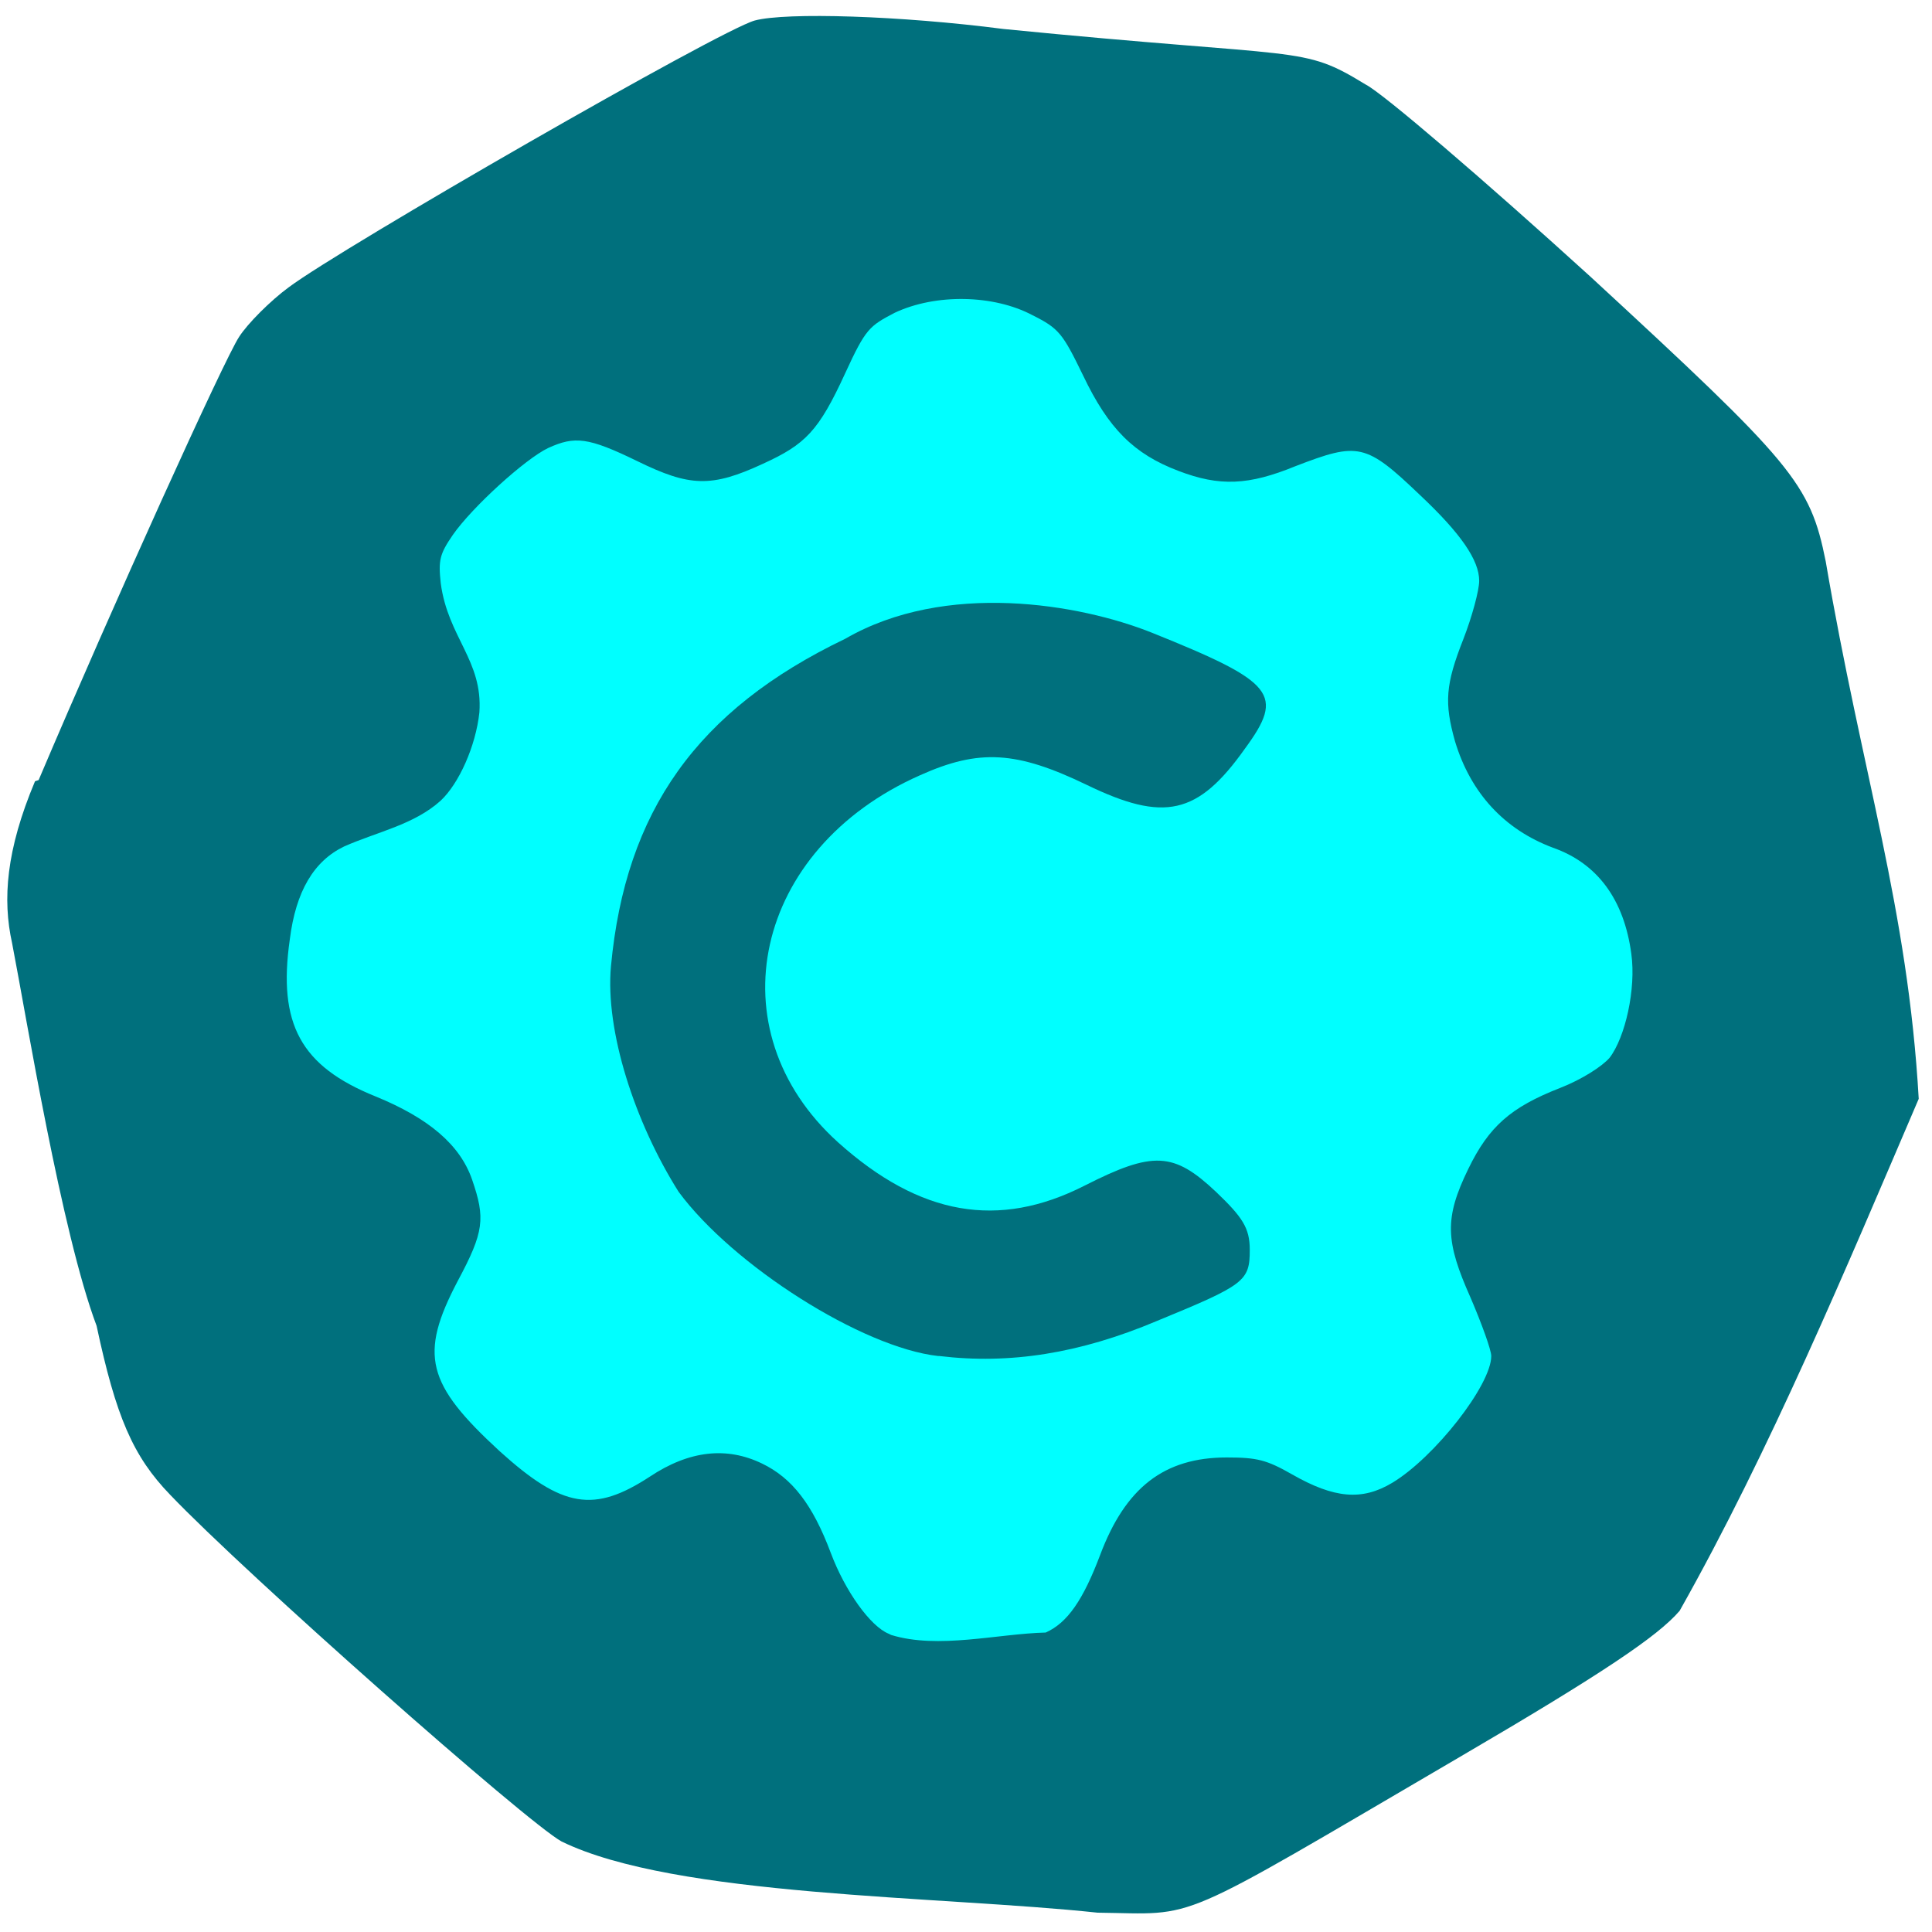 <svg xmlns="http://www.w3.org/2000/svg" viewBox="0 0 16 16"><path d="m 0.32 6.46 c 0.62 -1.46 1.54 -3.49 1.66 -3.67 c 0.07 -0.11 0.26 -0.3 0.41 -0.41 c 0.44 -0.33 3.57 -2.13 3.86 -2.21 c 0.26 -0.07 1.21 -0.04 2.06 0.07 c 2.52 0.25 2.46 0.13 3 0.46 c 0.14 0.07 0.98 0.79 1.86 1.59 c 1.68 1.55 1.82 1.71 1.95 2.36 c 0.3 1.76 0.68 2.87 0.77 4.45 c -0.6 1.4 -1.23 2.91 -1.98 4.24 c -0.18 0.21 -0.64 0.52 -1.82 1.21 c -2.41 1.41 -2.15 1.3 -3 1.29 c -1.31 -0.14 -3.5 -0.13 -4.44 -0.59 c -0.29 -0.16 -2.62 -2.22 -3.24 -2.87 c -0.31 -0.32 -0.45 -0.65 -0.61 -1.4 c -0.29 -0.77 -0.58 -2.55 -0.7 -3.17 c -0.08 -0.36 -0.05 -0.77 0.19 -1.34" style="fill:#00707d"/><path d="m 7.36 13.53 c -0.15 -0.06 -0.36 -0.35 -0.48 -0.67 c -0.15 -0.4 -0.32 -0.62 -0.57 -0.74 c -0.29 -0.14 -0.6 -0.11 -0.93 0.11 c -0.46 0.3 -0.72 0.26 -1.24 -0.21 c -0.61 -0.56 -0.67 -0.8 -0.35 -1.41 c 0.22 -0.41 0.23 -0.52 0.12 -0.84 c -0.1 -0.29 -0.36 -0.51 -0.8 -0.69 c -0.62 -0.25 -0.81 -0.6 -0.71 -1.3 c 0.05 -0.4 0.2 -0.65 0.45 -0.77 c 0.27 -0.12 0.58 -0.18 0.8 -0.38 c 0.15 -0.14 0.29 -0.45 0.32 -0.73 c 0.03 -0.43 -0.26 -0.62 -0.32 -1.07 c -0.02 -0.19 -0.01 -0.24 0.1 -0.4 c 0.16 -0.23 0.6 -0.63 0.79 -0.72 c 0.22 -0.1 0.33 -0.09 0.74 0.11 c 0.43 0.21 0.61 0.22 1.04 0.02 c 0.35 -0.16 0.46 -0.27 0.68 -0.75 c 0.17 -0.37 0.2 -0.39 0.41 -0.5 c 0.34 -0.16 0.82 -0.15 1.14 0.02 c 0.22 0.11 0.25 0.15 0.42 0.5 c 0.21 0.44 0.42 0.65 0.79 0.79 c 0.34 0.13 0.58 0.12 0.97 -0.04 c 0.52 -0.2 0.58 -0.19 1.03 0.24 c 0.34 0.32 0.49 0.54 0.49 0.71 c 0 0.08 -0.06 0.3 -0.13 0.48 c -0.15 0.38 -0.16 0.53 -0.07 0.85 c 0.13 0.43 0.41 0.73 0.81 0.88 c 0.37 0.13 0.59 0.43 0.65 0.88 c 0.04 0.29 -0.05 0.69 -0.18 0.86 c -0.06 0.07 -0.23 0.18 -0.41 0.25 c -0.41 0.16 -0.59 0.32 -0.76 0.67 c -0.2 0.41 -0.19 0.6 0.02 1.07 c 0.09 0.21 0.17 0.43 0.17 0.48 c 0 0.24 -0.47 0.84 -0.82 1.05 c -0.25 0.15 -0.48 0.13 -0.83 -0.07 c -0.21 -0.12 -0.29 -0.14 -0.54 -0.14 c -0.52 0 -0.84 0.25 -1.05 0.81 c -0.14 0.37 -0.27 0.56 -0.45 0.64 c -0.4 0.01 -0.89 0.14 -1.28 0.02" style="fill:#0ff"/><path d="m 7.77 11.23 c -0.63 -0.07 -1.7 -0.75 -2.15 -1.36 c -0.36 -0.57 -0.61 -1.33 -0.56 -1.87 c 0.12 -1.28 0.71 -2.12 1.94 -2.71 c 0.83 -0.48 1.94 -0.29 2.54 -0.05 c 1.02 0.41 1.1 0.51 0.77 0.96 c -0.39 0.55 -0.67 0.61 -1.31 0.3 c -0.58 -0.28 -0.89 -0.3 -1.38 -0.08 c -1.38 0.61 -1.71 2.11 -0.68 3.04 c 0.68 0.61 1.33 0.72 2.04 0.36 c 0.57 -0.29 0.74 -0.28 1.09 0.05 c 0.22 0.21 0.28 0.3 0.28 0.48 c 0 0.26 -0.04 0.29 -0.77 0.59 c -0.64 0.27 -1.22 0.36 -1.8 0.29" style="fill:#00707d"/></svg>